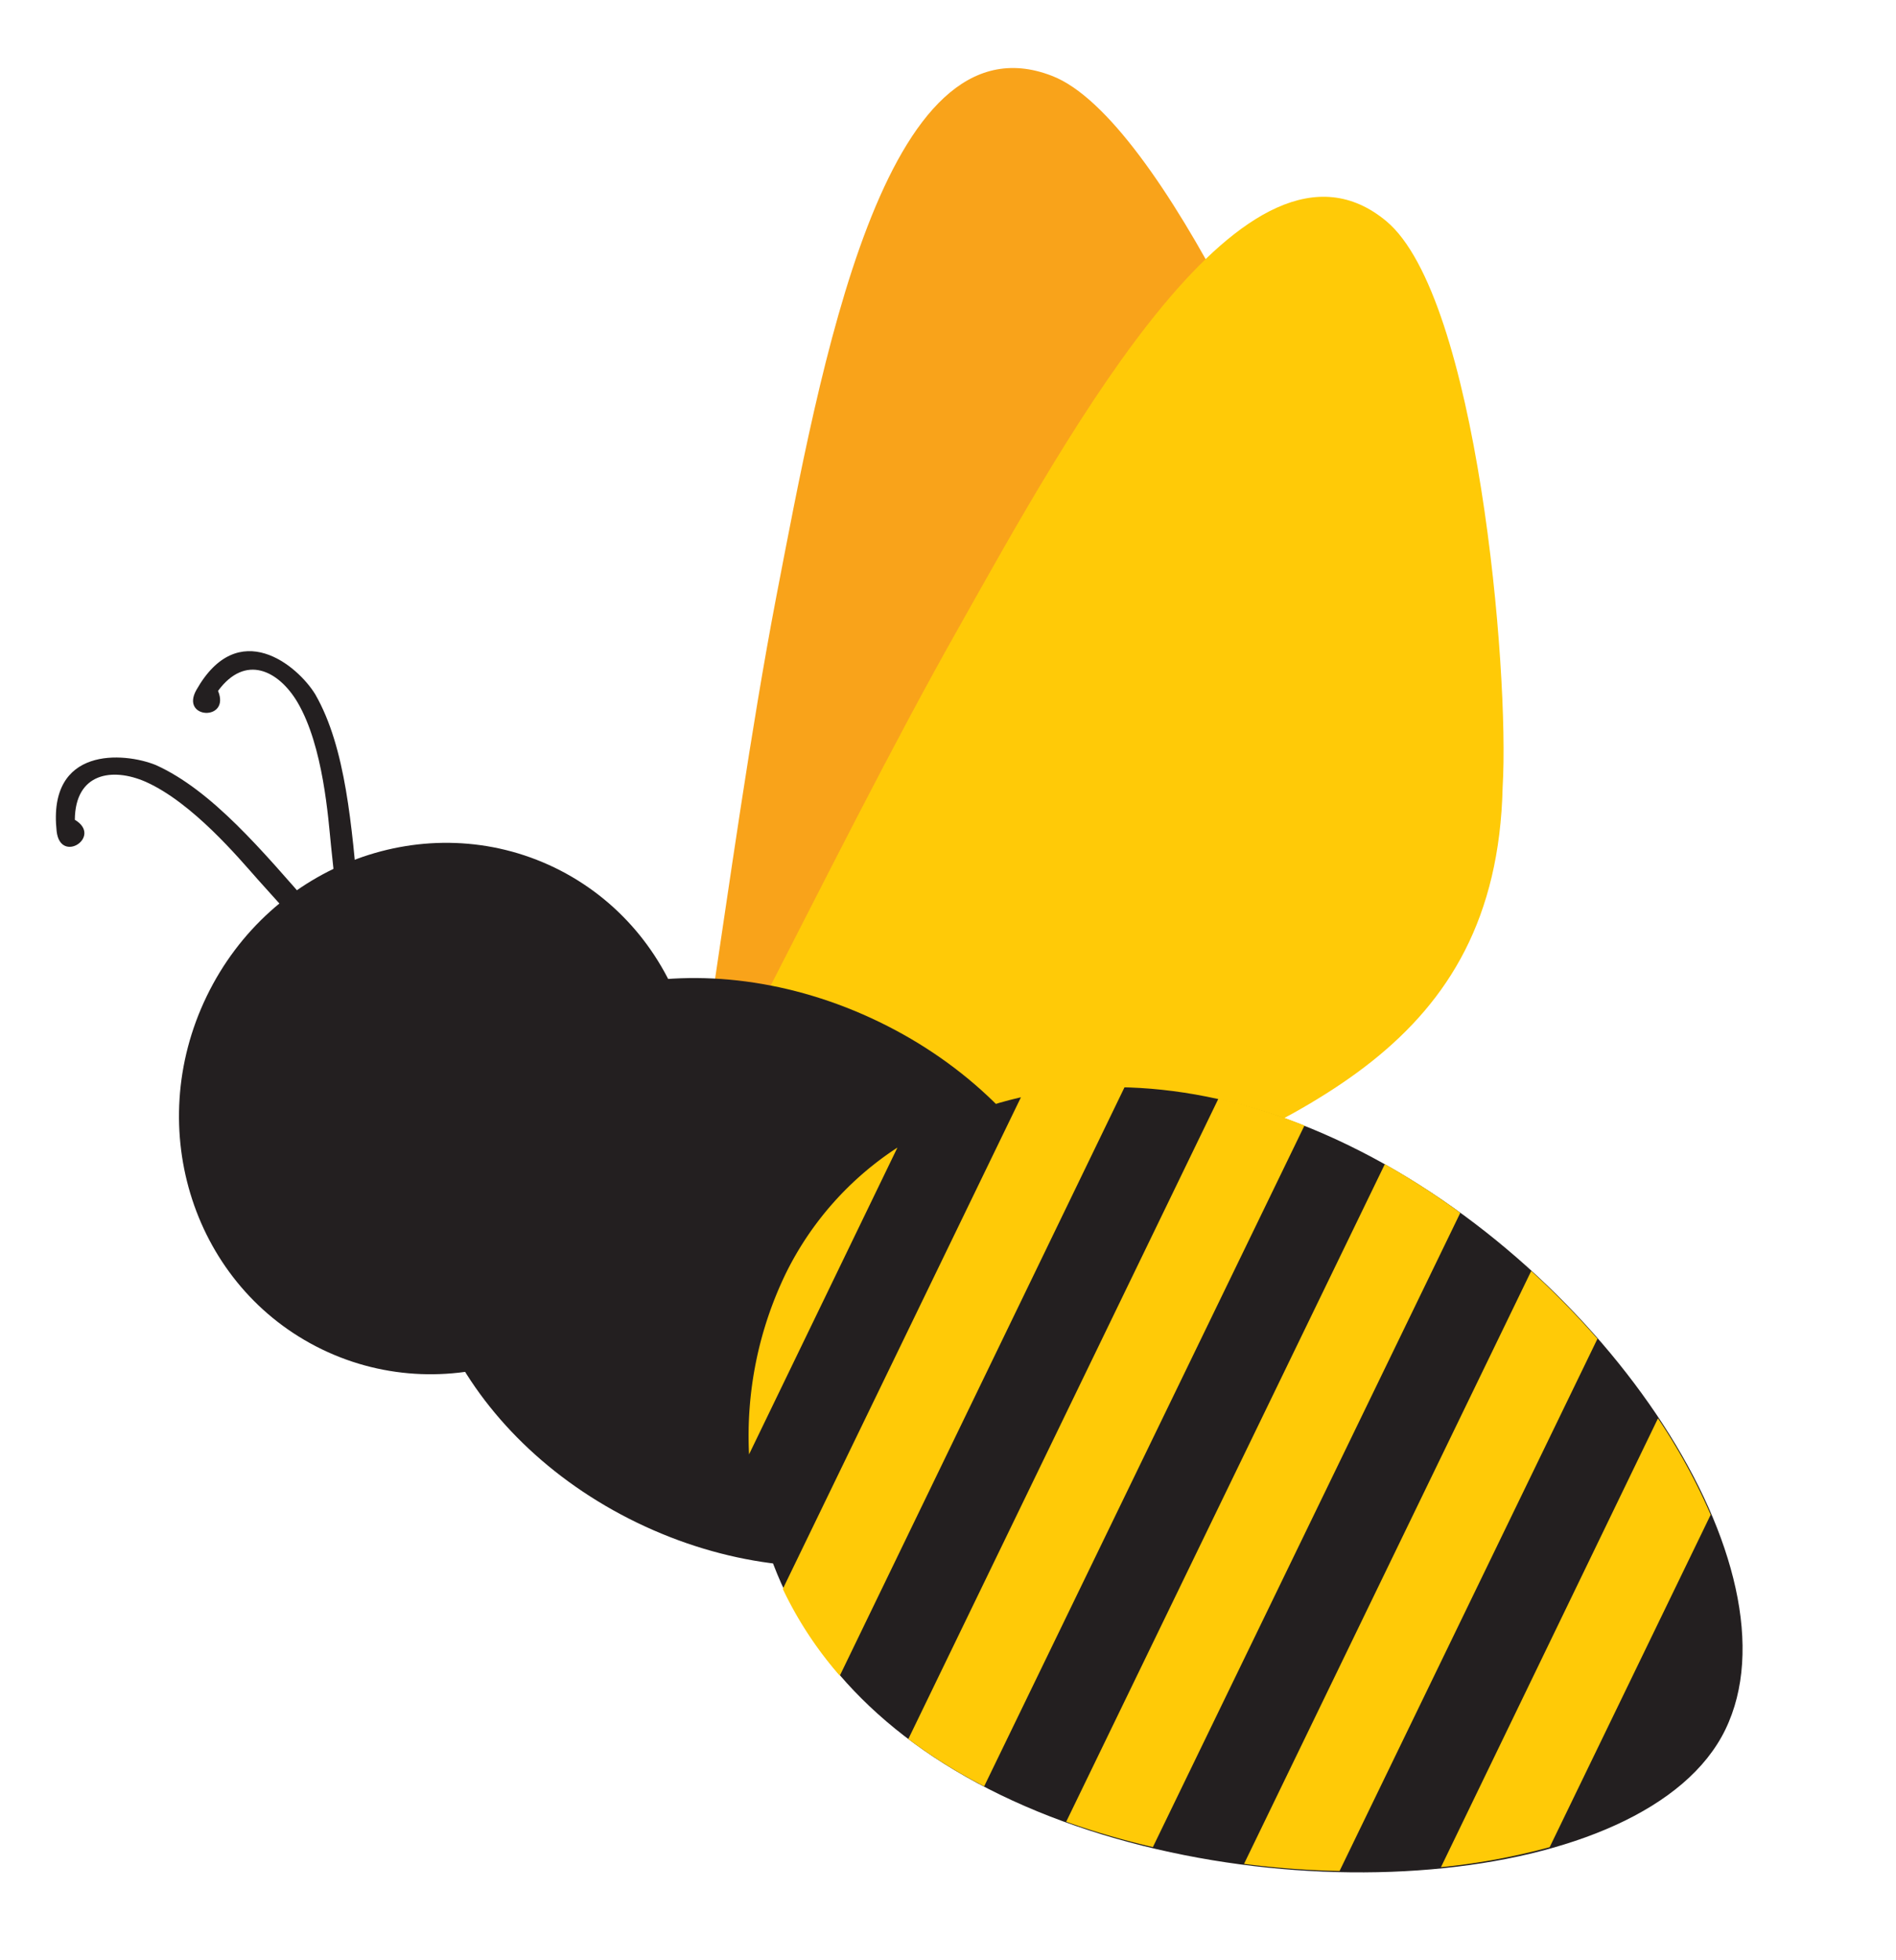 <svg xmlns="http://www.w3.org/2000/svg" viewBox="0 0 150 155">
  <title>_</title>
  <g>
    <path d="M54.12,77.44l2,3c1.56-10.36,3.28-22.74,5.29-33.23C64.89,29.21,69.91.82,83.23,6c8.71,3.35,20.61,30.58,23,39.46,6.16,19.79-7,29.73-20.38,42.09-5.93,6-14,15.73-23.57,12.75C52.28,97,53.17,85.65,54.12,77.44Z" fill="#f9a31a"/>
    <path d="M60.2,79.44c4.79-9.32,10.38-20.5,15.64-29.8,9-16,22.87-41.27,33.84-32.15,7.18,6,9.76,35.56,9.2,44.75C118.4,83,102.71,88.16,86.12,95.61c-7.53,3.77-18.31,10.42-26.41,4.55C51.25,93.88,60.2,79.44,60.2,79.44Z" fill="#ffca07"/>
    <path d="M69.57,80.81c13.88,6.73,20.85,21,15.56,32s-20.84,14.31-34.73,7.59-20.85-21-15.56-32S55.68,74.08,69.57,80.81Z" fill="#231f20"/>
    <path d="M43.89,68.61C54,73.52,58.06,86,53,96.53s-17.43,15.06-27.54,10.16S11.26,89.3,16.35,78.78,33.78,63.72,43.89,68.61Z" fill="#231f20"/>
    <path d="M4.48,65.72C3.75,59,9.8,59.47,12.32,60.49c4.45,2,8.46,6.82,12.36,11.26l-.23,2.3-4.11-4.57c-1.43-1.61-5.1-6-8.81-7.66-2.65-1.16-5.58-.71-5.61,3C8.15,66.15,4.77,68.37,4.48,65.72Z" fill="#231f20"/>
    <path d="M15.54,54.55c3.31-5.84,8-1.94,9.4.35,2.44,4.24,2.88,10.48,3.44,16.37L26.85,73c-.16-1.41-.41-3.68-.66-6.11-.22-2.14-.6-7.88-2.66-11.37-1.48-2.49-4.11-3.84-6.28-.89C18.26,57.05,14.22,56.87,15.54,54.55Z" fill="#231f20"/>
    <path d="M106.65,90.54c20.49,9.94,36,33.55,29.85,46.22s-36.87,15.09-57.36,5.16-23-28.45-16.85-41.12S86.16,80.61,106.65,90.54Z" fill="#231f20"/>
    <g>
      <path d="M131.17,112.15,114,147.64a51.9,51.9,0,0,0,8.6-1.58l12.74-26.29A48,48,0,0,0,131.17,112.15Z" fill="#ffca07"/>
      <path d="M121.14,100.5,98.42,147.38a69.38,69.38,0,0,0,7.56.56l20.4-42.08A67.75,67.75,0,0,0,121.14,100.5Z" fill="#ffca07"/>
      <path d="M109.56,92.05l-25.21,52a63,63,0,0,0,6.86,2L115.53,95.9A60.65,60.65,0,0,0,109.56,92.05Z" fill="#ffca07"/>
      <path d="M96.4,86.86,71.86,137.51a42.58,42.58,0,0,0,6,3.74L103.2,89A45.39,45.39,0,0,0,96.4,86.86Z" fill="#ffca07"/>
      <path d="M80.83,86.64l-18.9,39a29.84,29.84,0,0,0,4.51,6.86L89,85.9A34.07,34.07,0,0,0,80.83,86.64Z" fill="#ffca07"/>
      <path d="M62.16,100.71A29.47,29.47,0,0,0,59.26,115L71,90.74A25.08,25.08,0,0,0,62.16,100.71Z" fill="#ffca07"/>
    </g>
  </g>
</svg>
